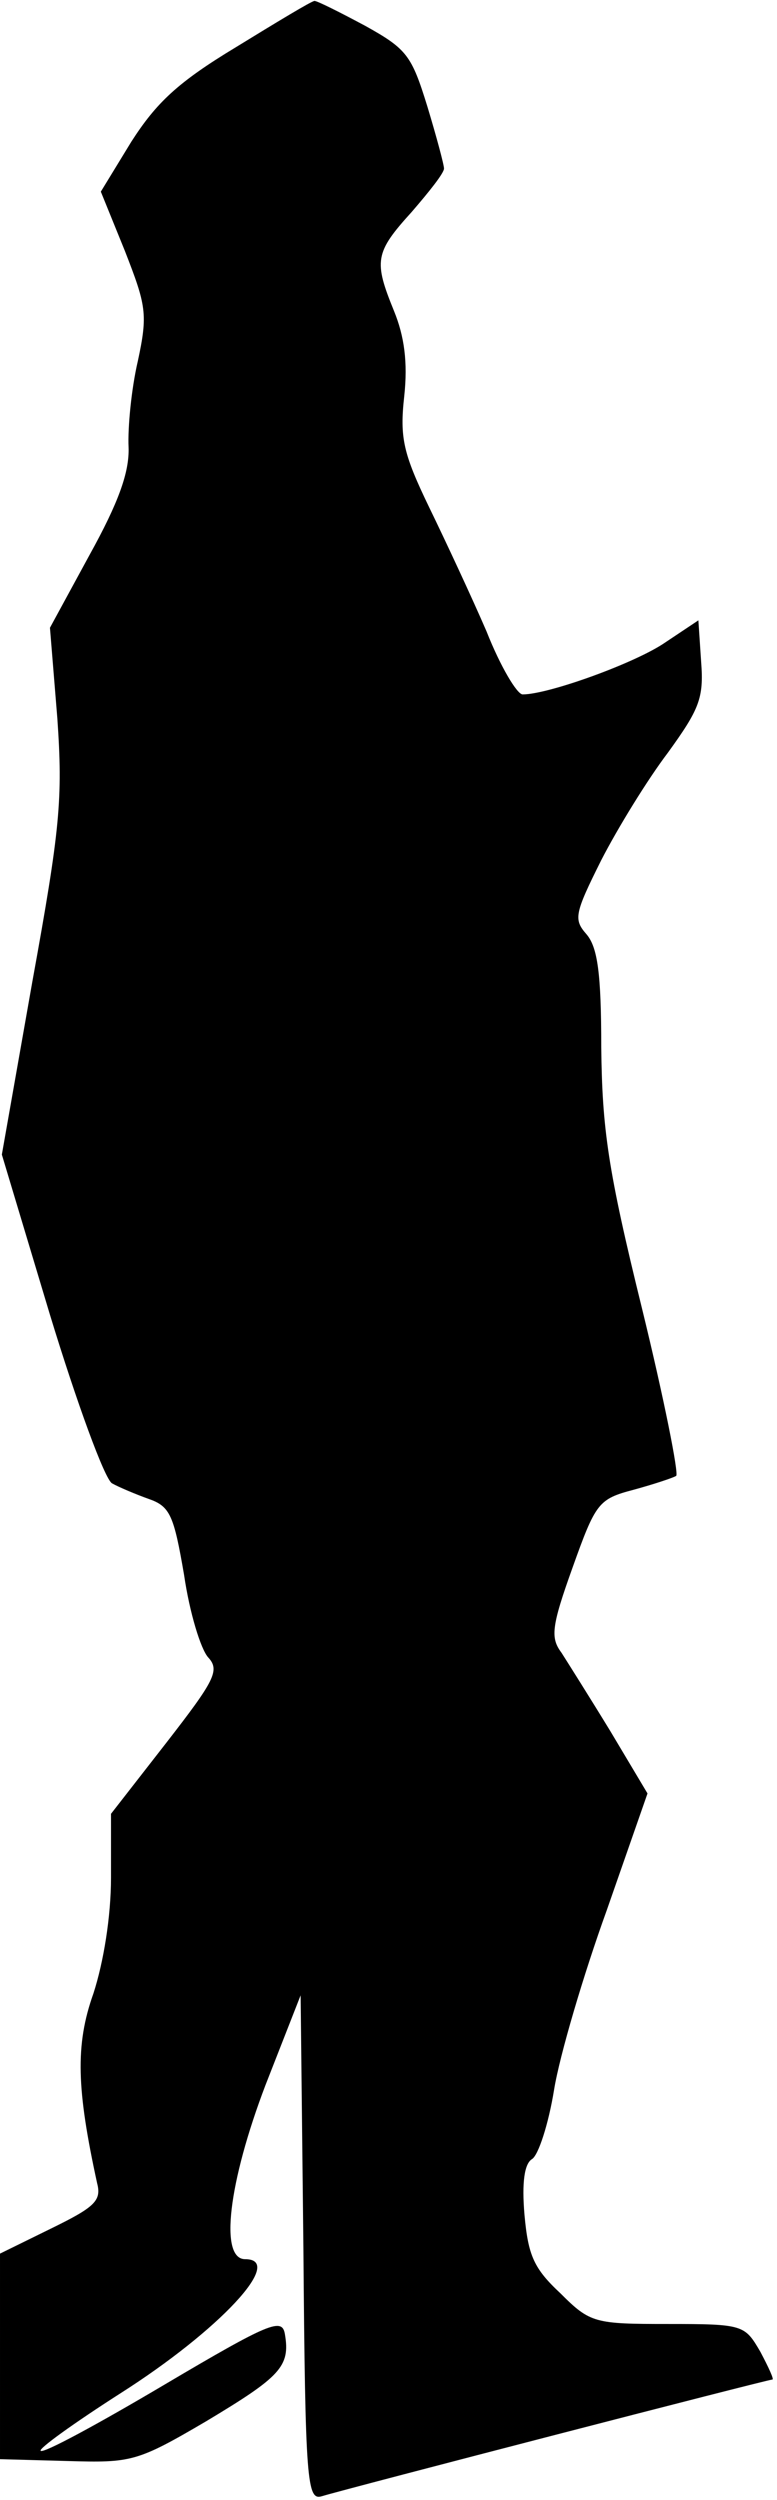 <?xml version="1.0" standalone="no"?>
<!DOCTYPE svg PUBLIC "-//W3C//DTD SVG 20010904//EN"
 "http://www.w3.org/TR/2001/REC-SVG-20010904/DTD/svg10.dtd">
<svg version="1.0" xmlns="http://www.w3.org/2000/svg"
 width="84pt" height="270pt" viewBox="0 0 84 270"
 preserveAspectRatio="xMidYMid meet">
<g transform="translate(0,270) scale(0.1,-0.1)"
fill="#000000" stroke="none">
<path fill="#000000" stroke="none" d="M255 2649 c-63 -38 -86 -60 -113 -102
l-33 -54 26 -64 c23 -59 25 -68 14 -119 -7 -30 -11 -72 -10 -93 1 -27 -11 -60
-42 -116 l-43 -79 8 -98 c6 -87 3 -119 -27 -284 l-33 -187 52 -173 c29 -95 59
-177 67 -182 7 -4 26 -12 40 -17 23 -8 27 -18 38 -82 6 -41 18 -80 26 -89 13
-14 7 -25 -45 -92 l-60 -77 0 -69 c0 -42 -8 -91 -19 -125 -20 -56 -18 -104 4
-205 5 -19 -3 -26 -50 -49 l-55 -27 0 -111 0 -111 73 -2 c69 -2 75 -1 150 43
80 48 91 59 85 94 -3 18 -16 13 -131 -55 -71 -42 -130 -74 -133 -71 -3 2 36
30 86 62 107 68 179 145 135 145 -28 0 -18 83 22 188 l38 97 3 -273 c2 -254 4
-273 20 -268 30 9 482 126 487 126 2 0 -4 13 -13 30 -17 29 -18 30 -100 30
-79 0 -84 1 -116 33 -29 27 -35 41 -39 85 -3 35 0 55 8 60 7 4 18 38 24 75 6
37 32 125 57 194 l44 126 -40 67 c-22 36 -46 74 -53 85 -12 16 -11 28 12 92
25 70 28 74 66 84 22 6 43 13 46 15 3 2 -13 83 -37 181 -37 150 -43 194 -44
282 0 80 -4 108 -16 122 -14 16 -13 22 16 80 18 35 50 87 72 116 34 47 39 59
36 98 l-3 45 -36 -24 c-32 -22 -126 -56 -154 -56 -6 0 -24 30 -39 68 -16 37
-44 97 -62 134 -28 58 -32 75 -27 120 4 37 0 65 -11 92 -22 54 -21 63 19 107
19 22 35 42 35 47 0 4 -8 34 -18 67 -17 55 -22 62 -67 87 -28 15 -52 27 -55
27 -3 0 -41 -23 -85 -50z"/>
</g>
</svg>
